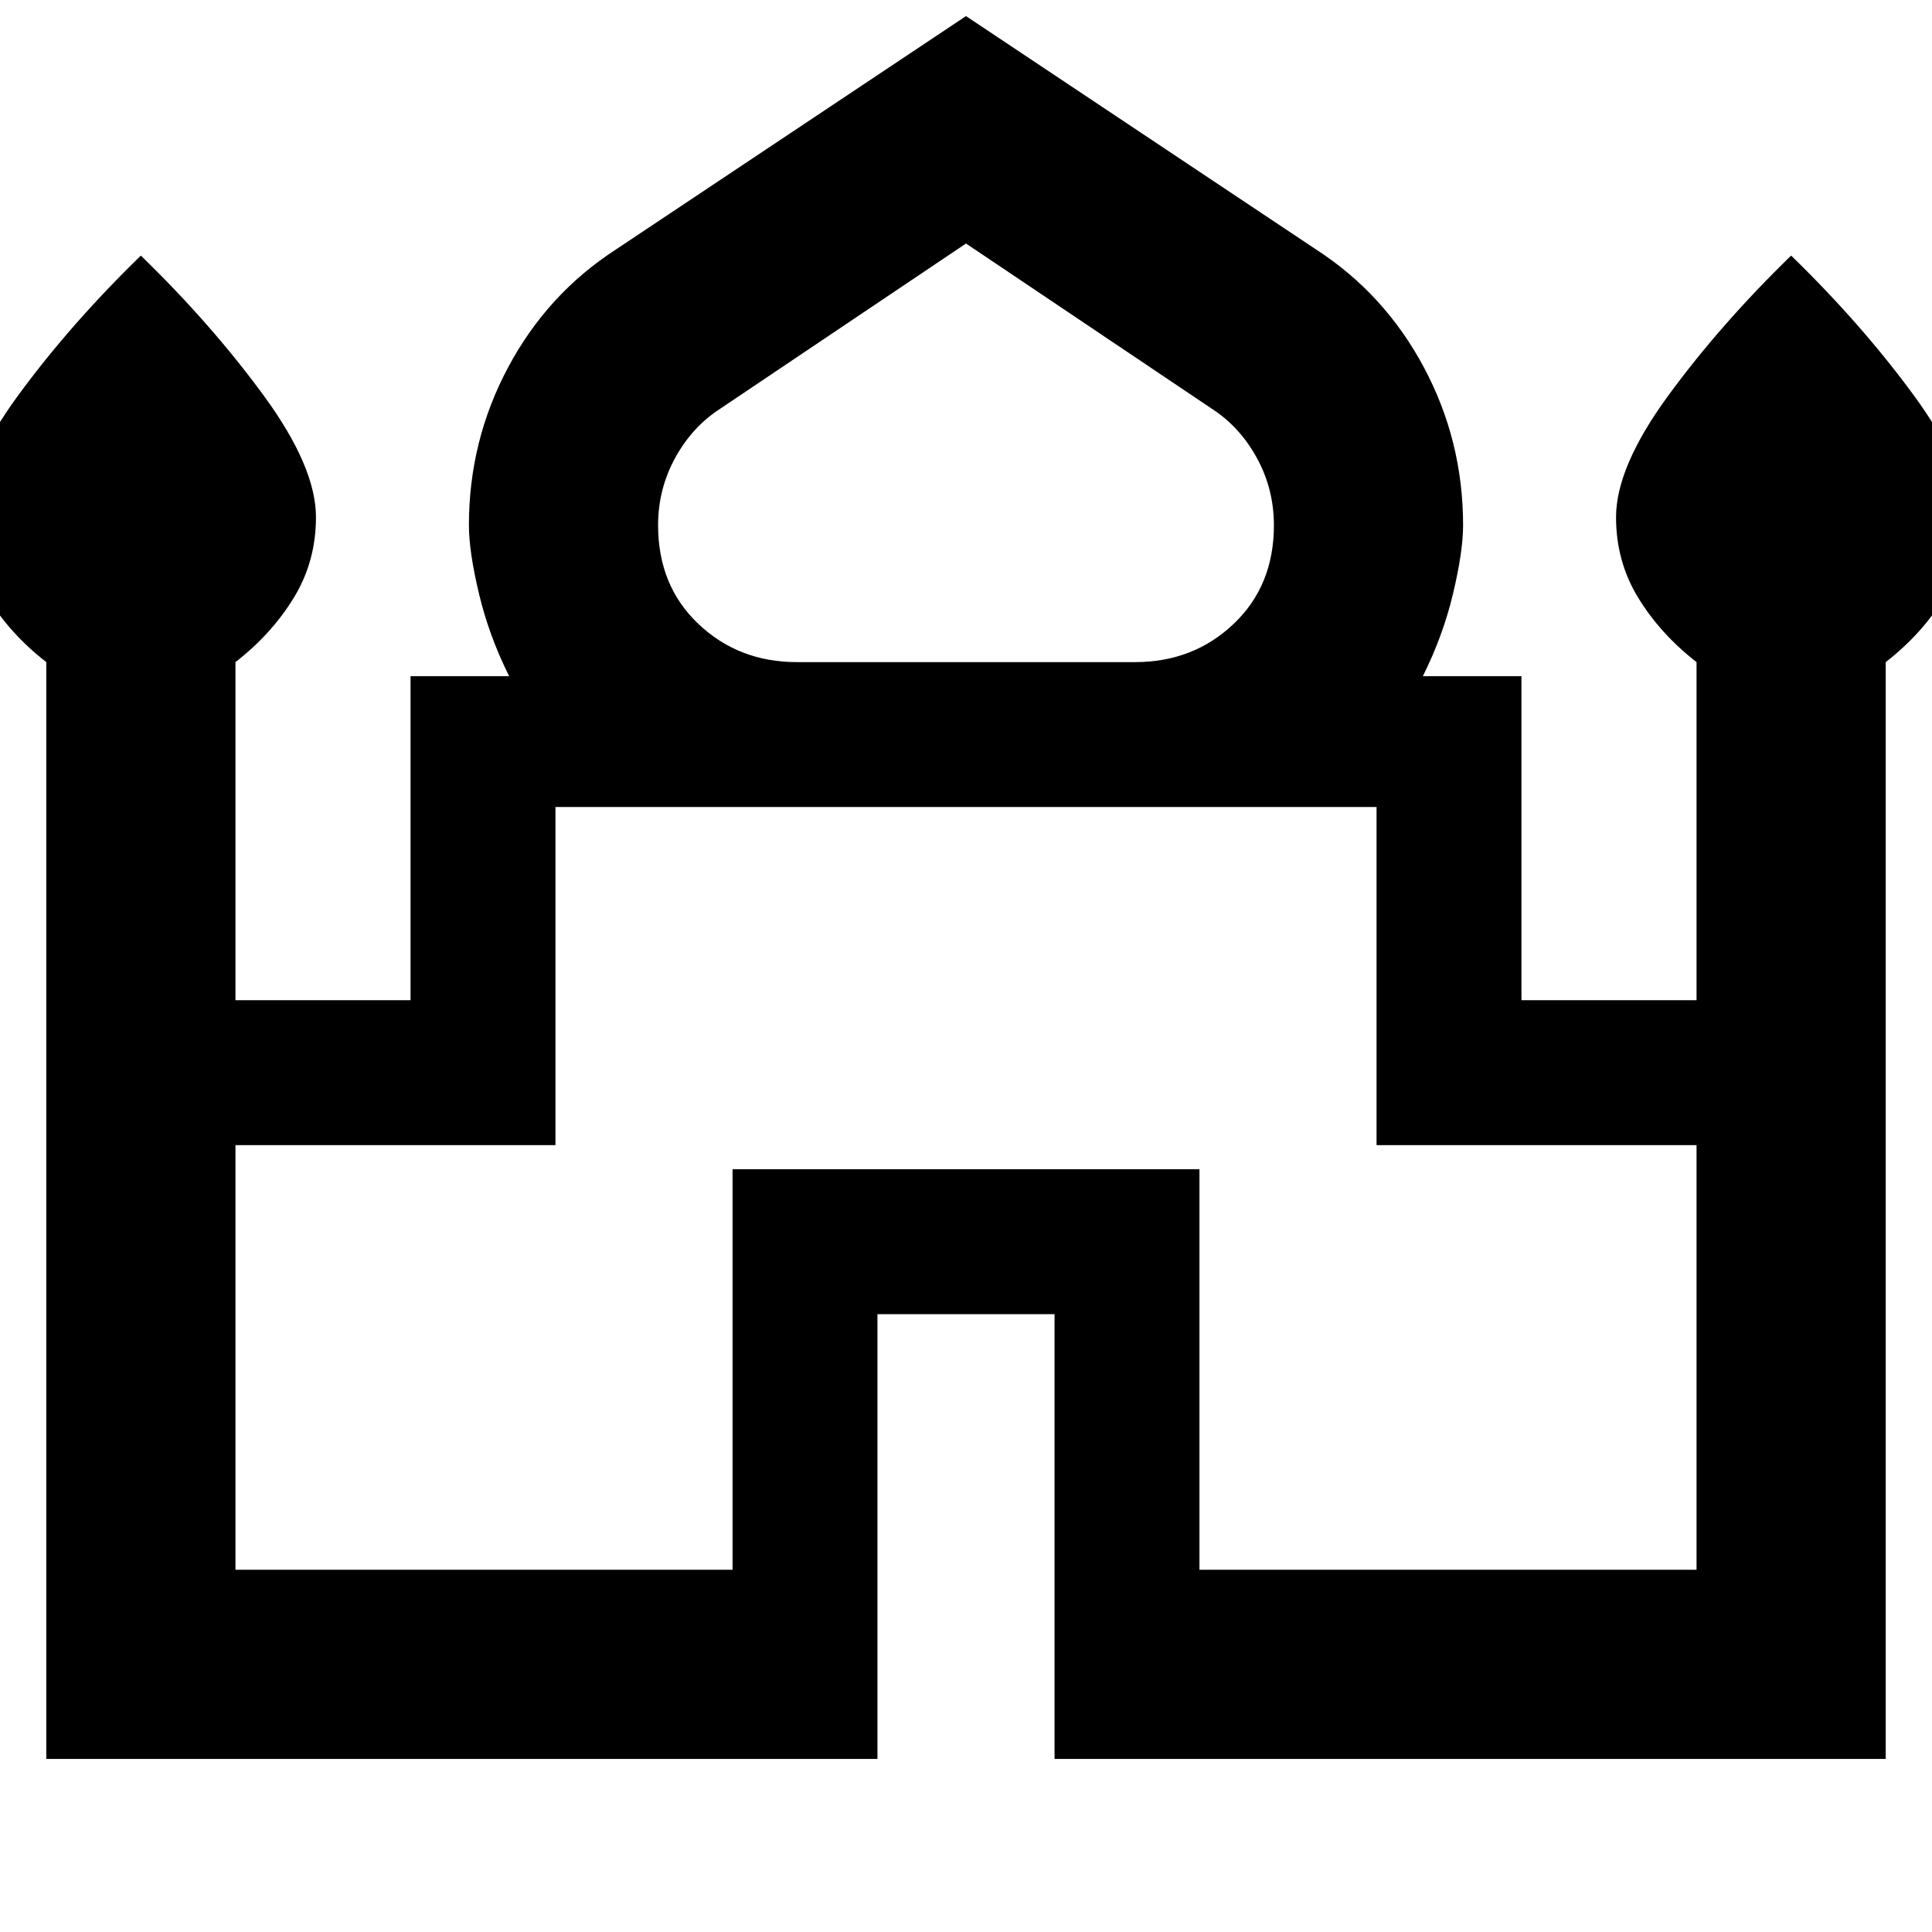 <svg xmlns="http://www.w3.org/2000/svg" width="48" height="48"><path d="M1.15 43.7V16.45q-.9-.7-1.45-1.6-.55-.9-.55-2 0-1.25 1.3-3.025T3.5 6.35q1.75 1.7 3.05 3.475 1.3 1.775 1.3 3.025 0 1.1-.55 2-.55.9-1.45 1.6v8.4h4.35V16.8h2.45q-.5-1-.75-2.05-.25-1.05-.25-1.7 0-2.1.975-3.925Q13.6 7.3 15.3 6.2L24 .4l8.7 5.8q1.7 1.1 2.675 2.925.975 1.825.975 3.925 0 .65-.25 1.7-.25 1.05-.75 2.05h2.45v8.05h4.35v-8.4q-.9-.7-1.45-1.6-.55-.9-.55-2 0-1.25 1.3-3.025T44.5 6.35q1.75 1.7 3.05 3.475 1.3 1.775 1.3 3.025 0 1.1-.55 2-.55.9-1.45 1.6V43.7H26.2V32.65h-4.4V43.7zM19.8 16.45h8.4q1.45 0 2.45-.95 1-.95 1-2.45 0-.9-.425-1.675T30.1 10.15L24 6.05l-6.1 4.1q-.7.45-1.125 1.225-.425.775-.425 1.675 0 1.5 1 2.45 1 .95 2.45.95zM5.85 39H18.2v-9.95h11.6V39h12.35V28.45H34.2v-8.4H13.8v8.4H5.85zM24 20.05zm0-3.6zm0 .35z"/></svg>